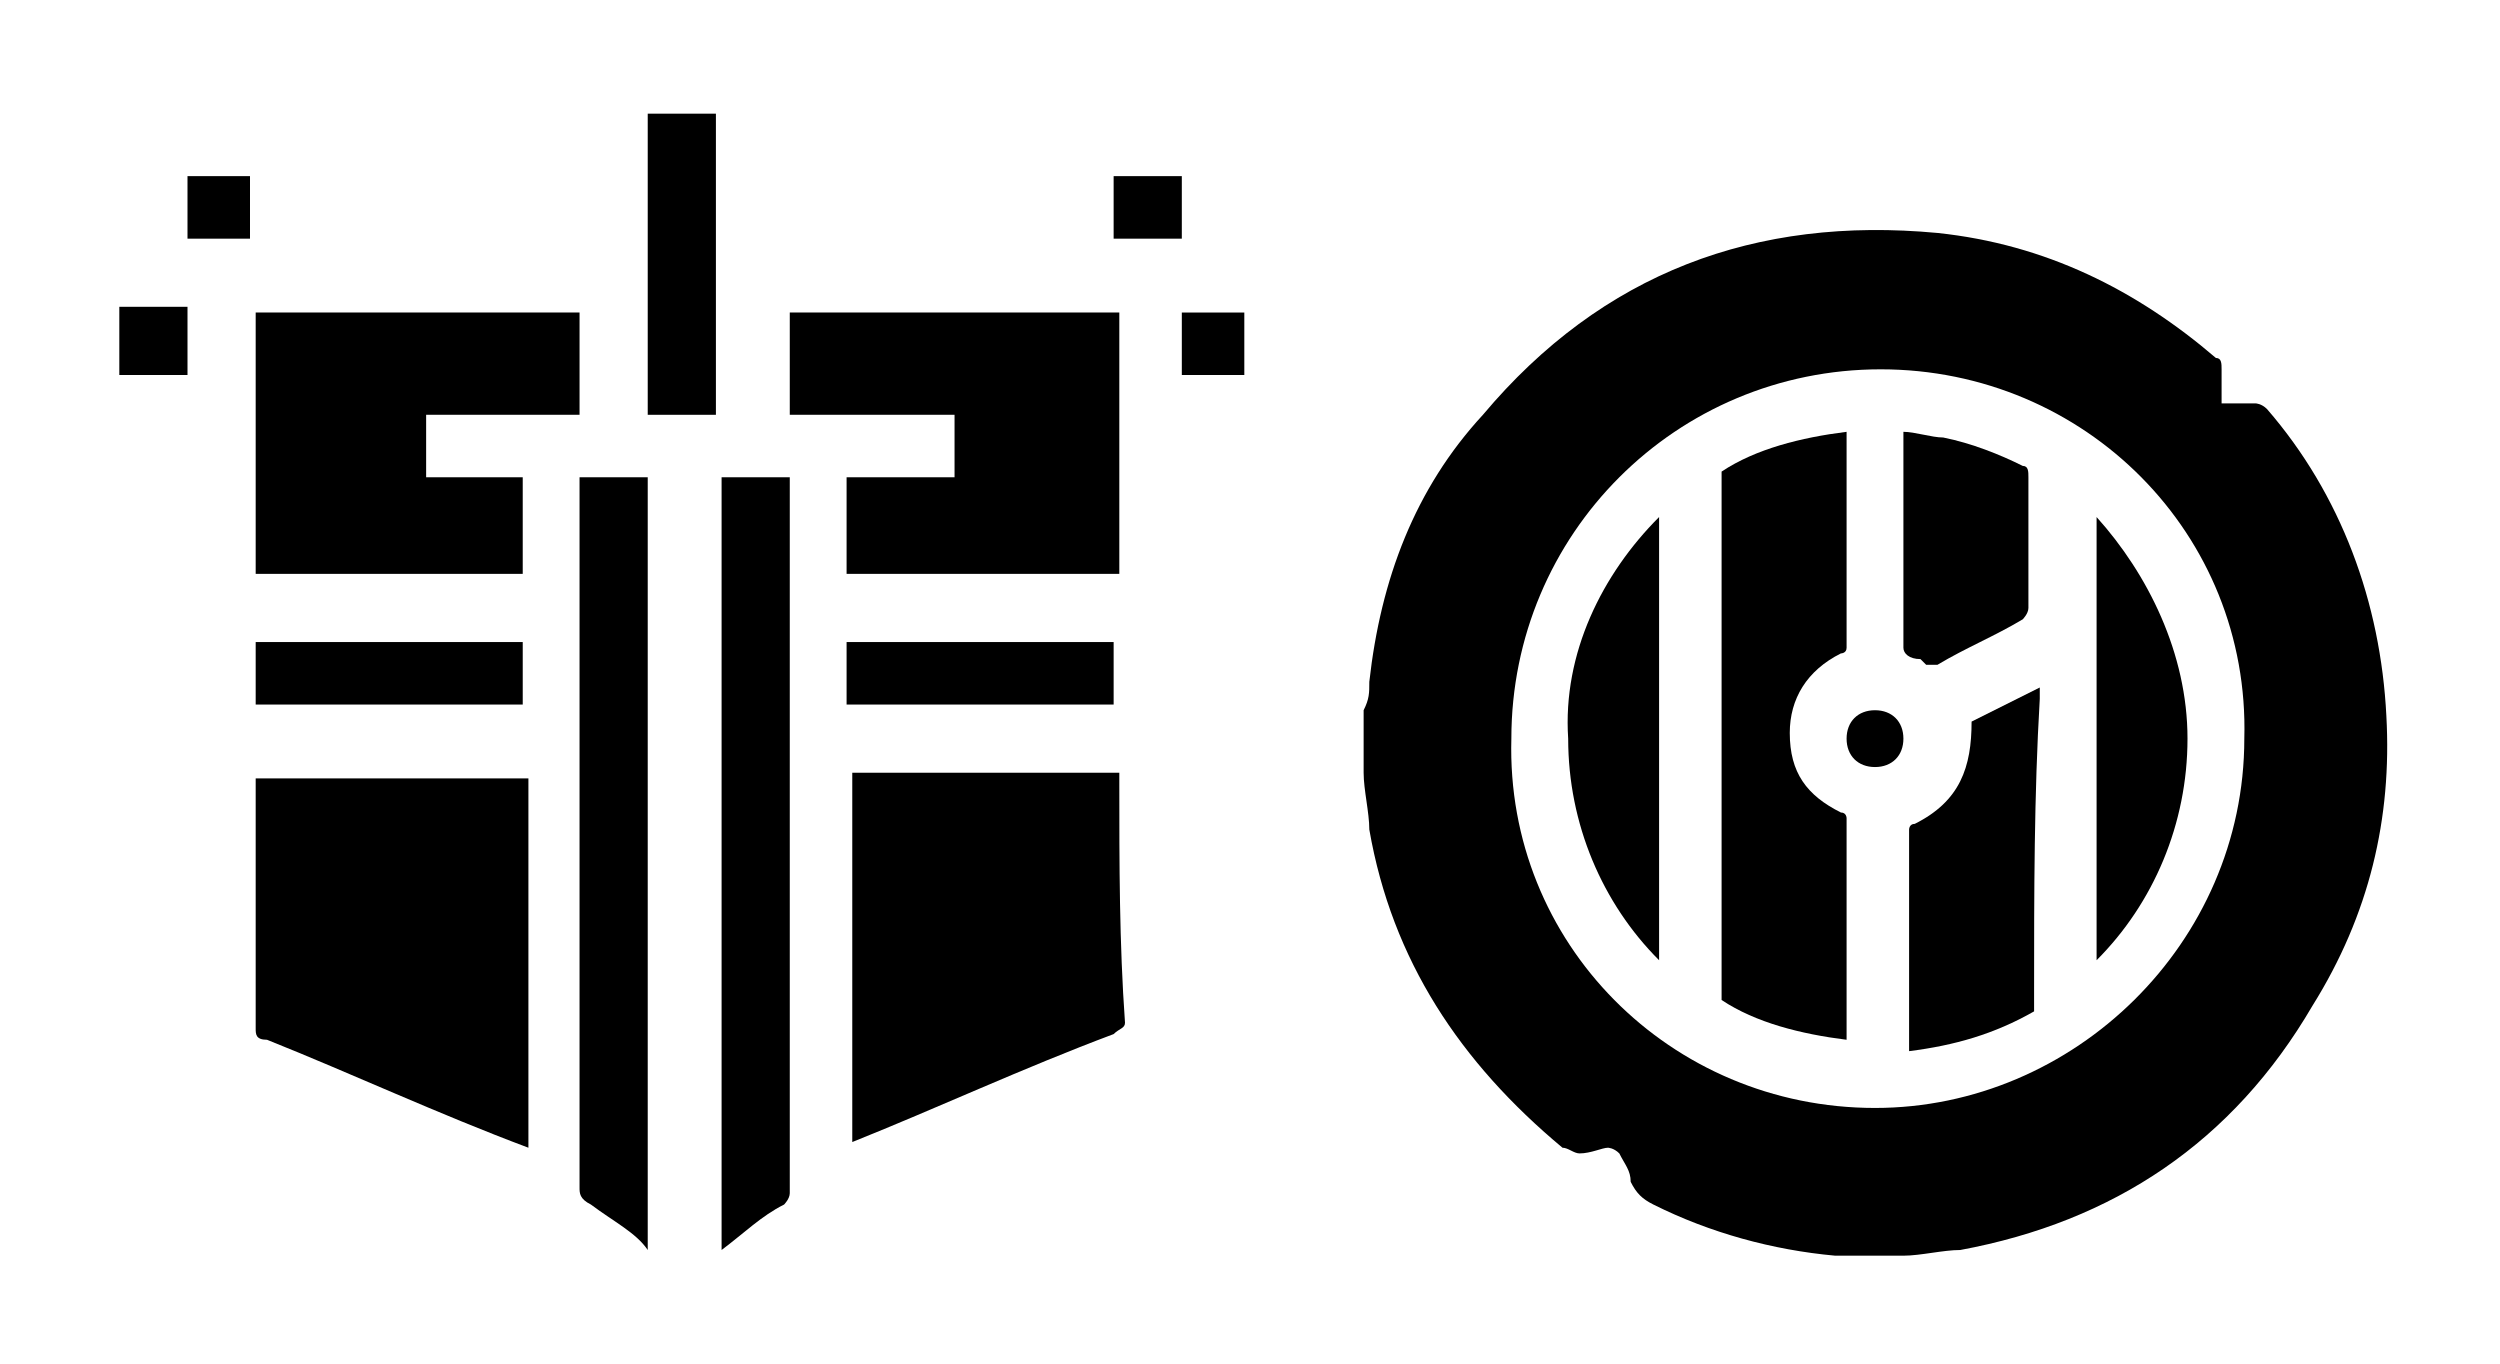 <?xml version="1.0" encoding="utf-8"?>
<!-- Generator: Adobe Illustrator 25.2.1, SVG Export Plug-In . SVG Version: 6.00 Build 0)  -->
<svg version="1.1" id="Layer_1" xmlns="http://www.w3.org/2000/svg" xmlns:xlink="http://www.w3.org/1999/xlink" x="0px" y="0px"
	 viewBox="0 0 44 24" style="enable-background:new 0 0 44 24;" xml:space="preserve">
<g>
	<g>
		<path d="M4.5,13.7v0.2c0,1.4,0,2.8,0,4.2c0,0.1,0,0.2,0.2,0.2c1.5,0.6,3,1.3,4.6,1.9v-6.5C9.2,13.7,4.5,13.7,4.5,13.7z M19.7,13.8
			v-0.2H15v6.5c1.5-0.6,3-1.3,4.6-1.9c0.1-0.1,0.2-0.1,0.2-0.2C19.7,16.6,19.7,15.2,19.7,13.8z"/>
		<rect x="4.5" y="11.3" width="4.7" height="1.1"/>
		<rect x="14.9" y="11.3" width="4.7" height="1.1"/>
		<polygon points="4.5,5.5 10.2,5.5 10.2,7.3 7.5,7.3 7.5,8.4 9.2,8.4 9.2,10.1 4.5,10.1 		"/>
		<polygon points="19.7,5.5 19.7,10.1 14.9,10.1 14.9,8.4 16.8,8.4 16.8,7.3 13.9,7.3 13.9,5.5 		"/>
		<path d="M2.1,5.4c0.4,0,0.8,0,1.2,0c0,0.4,0,0.8,0,1.2c-0.4,0-0.8,0-1.2,0C2.1,6.2,2.1,5.8,2.1,5.4z"/>
		<path d="M4.4,3.1c0,0.4,0,0.8,0,1.1c-0.4,0-0.8,0-1.1,0c0-0.4,0-0.8,0-1.1C3.7,3.1,4,3.1,4.4,3.1z"/>
		<path d="M20.8,3.1c0,0.4,0,0.8,0,1.1c-0.4,0-0.8,0-1.2,0c0-0.4,0-0.8,0-1.1C20,3.1,20.5,3.1,20.8,3.1z"/>
		<path d="M20.8,6.6c0-0.4,0-0.8,0-1.1c0.4,0,0.8,0,1.1,0c0,0.4,0,0.8,0,1.1C21.7,6.6,21.2,6.6,20.8,6.6z"/>
	</g>
	<g>
		<path d="M11.4,2c0,1.7,0,3.5,0,5.3c0.4,0,0.8,0,1.2,0c0-1.8,0-3.5,0-5.3C12.2,2,11.9,2,11.4,2z"/>
		<path d="M11.4,22c0-4.5,0-9,0-13.6c-0.4,0-0.8,0-1.2,0c0,0.1,0,0.1,0,0.2c0,4.1,0,8.2,0,12.3c0,0.1,0,0.2,0.2,0.3
			C10.8,21.5,11.2,21.7,11.4,22z"/>
		<path d="M13.9,8.4c-0.4,0-0.8,0-1.2,0c0,4.5,0,9,0,13.6c0.4-0.3,0.7-0.6,1.1-0.8c0,0,0.1-0.1,0.1-0.2c0-0.7,0-1.4,0-2.1
			c0-3.4,0-6.8,0-10.2C13.9,8.6,13.9,8.5,13.9,8.4z"/>
	</g>
</g>
<g>
	<g>
		<path d="M42,12.6c-0.1-2-0.8-3.9-2.1-5.4c-0.1-0.1-0.2-0.1-0.2-0.1c-0.2,0-0.4,0-0.5,0c0,0,0,0-0.1,0c0-0.2,0-0.4,0-0.6
			c0-0.1,0-0.2-0.1-0.2c-1.4-1.2-3-2-4.9-2.2c-3.2-0.3-5.9,0.7-8,3.2c-1.2,1.3-1.8,2.9-2,4.7c0,0.2,0,0.3-0.1,0.5v1.1
			c0,0.3,0.1,0.7,0.1,1c0.4,2.3,1.6,4.1,3.4,5.6c0.1,0,0.2,0.1,0.3,0.1c0.2,0,0.4-0.1,0.5-0.1c0,0,0.1,0,0.2,0.1
			c0.1,0.2,0.2,0.3,0.2,0.5c0.1,0.2,0.2,0.3,0.4,0.4c1,0.5,2.1,0.8,3.2,0.9h0.1h1.1c0.3,0,0.7-0.1,1-0.1c2.7-0.5,4.8-1.9,6.2-4.3
			C41.7,16.1,42.1,14.4,42,12.6z M33,19.5c-3.6,0-6.5-2.9-6.4-6.5c0-3.6,2.9-6.5,6.5-6.5s6.5,2.9,6.4,6.5
			C39.5,16.6,36.5,19.5,33,19.5z"/>
		<path d="M33.5,13c0,0.3-0.2,0.5-0.5,0.5s-0.5-0.2-0.5-0.5s0.2-0.5,0.5-0.5S33.5,12.7,33.5,13z"/>
	</g>
	<g>
		<path d="M29.2,9.1v7.8c-1-1-1.6-2.4-1.6-3.9C27.5,11.5,28.2,10.1,29.2,9.1z"/>
		<path d="M32.5,7.6v3.8c0,0.1-0.1,0.1-0.1,0.1c-0.6,0.3-0.9,0.8-0.9,1.4c0,0.7,0.3,1.1,0.9,1.4c0.1,0,0.1,0.1,0.1,0.1v3.9
			c-0.8-0.1-1.6-0.3-2.2-0.7V8.3C30.9,7.9,31.7,7.7,32.5,7.6z"/>
		<path d="M33.5,11.4V7.6c0.2,0,0.5,0.1,0.7,0.1c0.5,0.1,1,0.3,1.4,0.5c0.1,0,0.1,0.1,0.1,0.2c0,0.8,0,1.5,0,2.3
			c0,0.1-0.1,0.2-0.1,0.2c-0.5,0.3-1,0.5-1.5,0.8c0,0-0.1,0-0.2,0l-0.1-0.1C33.6,11.6,33.5,11.5,33.5,11.4z"/>
		<path d="M35.8,17.5v0.3c-0.7,0.4-1.4,0.6-2.2,0.7v-3.9c0,0,0-0.1,0.1-0.1c0.8-0.4,1-1,1-1.8c0.4-0.2,0.8-0.4,1.2-0.6
			c0,0.1,0,0.1,0,0.2C35.8,14,35.8,15.7,35.8,17.5z"/>
		<path d="M38.5,13c0,1.5-0.6,2.9-1.6,3.9V9.1C37.8,10.1,38.5,11.5,38.5,13z"/>
	</g>
</g>
</svg>
